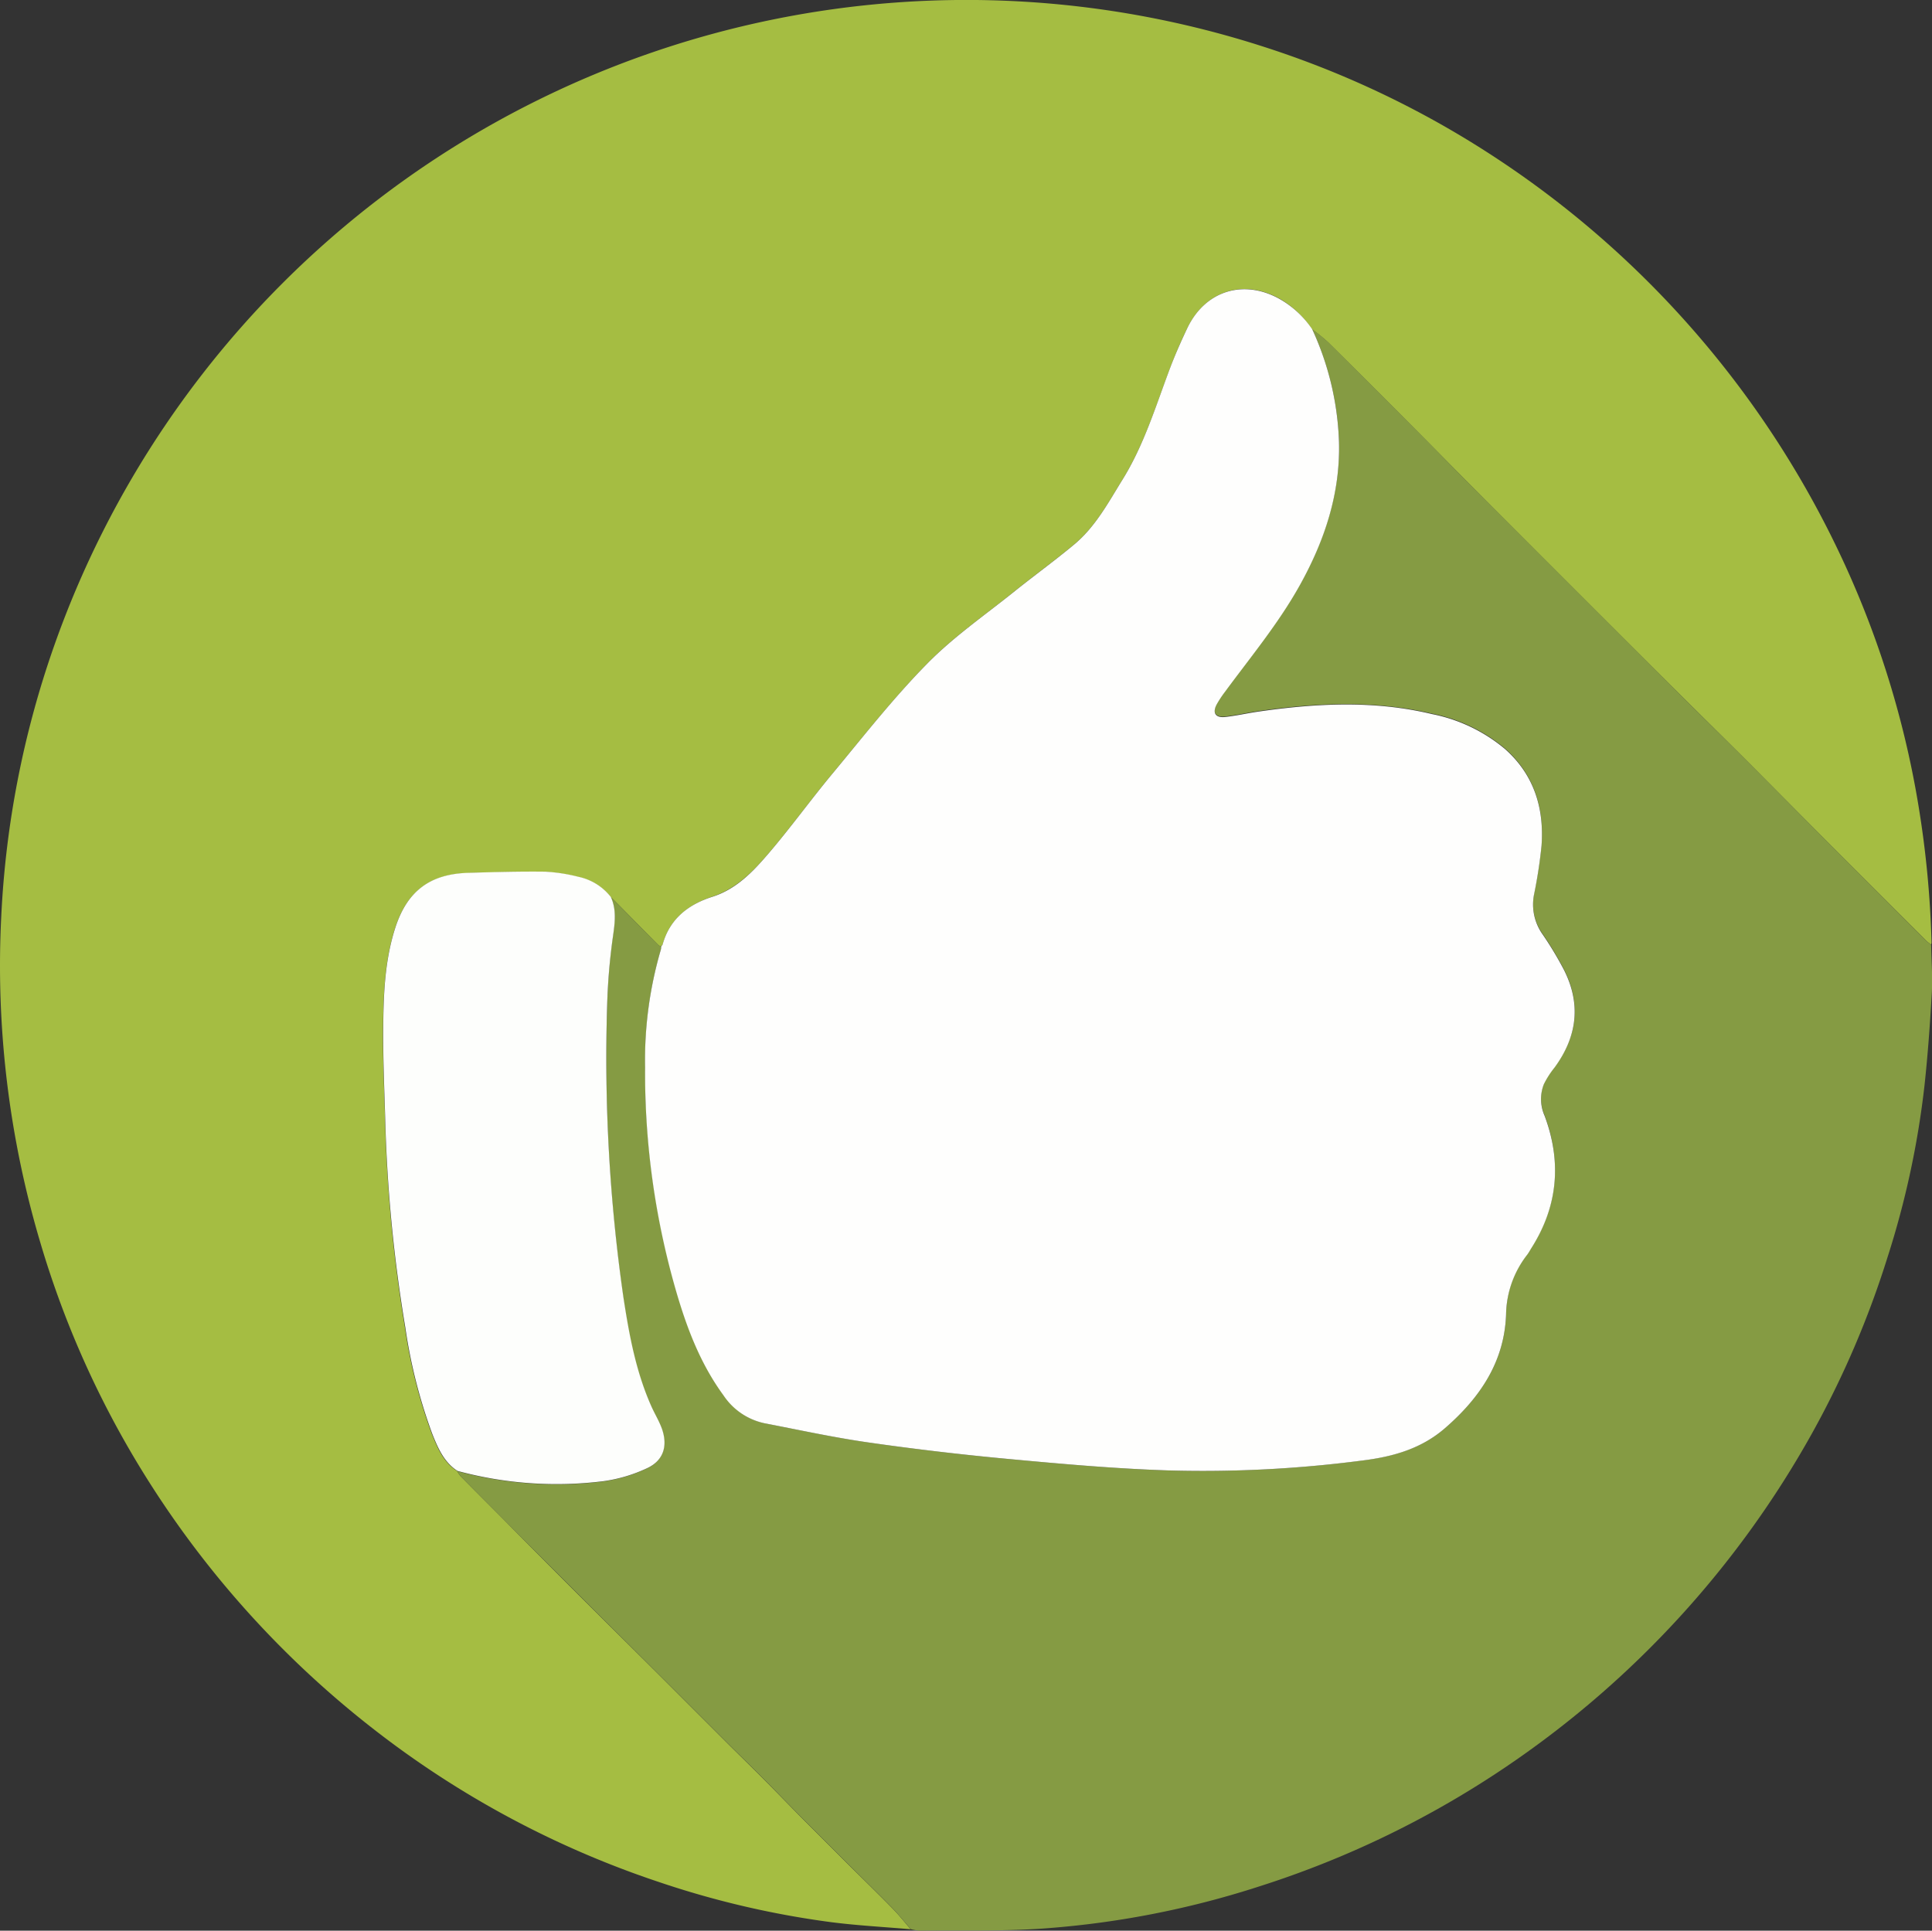 <svg xmlns="http://www.w3.org/2000/svg" viewBox="0 0 337.3 337.11"><rect x="0" y="0" width="337.3" height="337.11" fill="#333333" stroke="none"/><defs><style>.cls-1{fill:#a5bd42;}.cls-2{fill:#859b43;}.cls-3{fill:#fefefd;}.cls-4{fill:#fdfefc;}</style></defs><title>LikeButton</title><g id="Layer_2" data-name="Layer 2"><g id="Layer_1-2" data-name="Layer 1"><g id="DpKqhb"><path class="cls-1" d="M159,336.86c-4.69-.41-9.41-.65-14.07-1.26a158.56,158.56,0,0,1-29.93-7,166.72,166.72,0,0,1-50-26.86,169.9,169.9,0,0,1-42.2-48.28A165.26,165.26,0,0,1,7.09,217.13,169.59,169.59,0,0,1,.22,160,166.21,166.21,0,0,1,9.37,113,168.87,168.87,0,0,1,220.8,8.22a165.87,165.87,0,0,1,35.37,16.19A169.39,169.39,0,0,1,320.39,95a165.63,165.63,0,0,1,14.53,45.56,175.63,175.63,0,0,1,2.3,24,2.07,2.07,0,0,1-.09.4c-.38-.33-.8-.62-1.15-1q-6.39-6.37-12.76-12.76c-6-6-12-12.08-18-18.1-5.72-5.72-11.5-11.38-17.22-17.09q-13.65-13.62-27.27-27.27c-4.43-4.44-8.83-8.93-13.26-13.39q-7.75-7.8-15.57-15.55a33.27,33.27,0,0,0-2.84-2.31,17.06,17.06,0,0,0-5.45-5.21c-6.3-3.64-13-1.67-16.24,4.85-1.16,2.36-2.2,4.79-3.13,7.25-2.47,6.57-4.52,13.31-8.25,19.34-2.48,4-4.72,8.22-8.41,11.3-3.44,2.87-7.08,5.5-10.57,8.31-5.11,4.11-10.57,7.88-15.13,12.53-5.88,6-11.08,12.63-16.45,19.1-3.84,4.61-7.35,9.5-11.26,14.06-2.69,3.14-5.61,6.15-9.77,7.53s-7.45,3.83-8.7,8.34a1.46,1.46,0,0,1-.24.33c-.17-.06-.39-.06-.51-.18-2.27-2.29-4.53-4.6-6.8-6.9-.5-.51-1-1-1.53-1.51a9.74,9.74,0,0,0-5.68-3.49,29.66,29.66,0,0,0-5.74-.89c-4.48-.06-9,.07-13.45.2-6.78.19-10.73,3.25-12.79,9.66-1.74,5.45-2,11.1-2.08,16.74s.2,11.46.36,17.2a262.41,262.41,0,0,0,3.45,35.72,91,91,0,0,0,4.73,18.66c1,2.45,2,4.89,4.38,6.41a5.5,5.5,0,0,0,.59.89c2.39,2.42,4.8,4.83,7.2,7.24q3.88,3.93,7.78,7.85t8,8l7.74,7.69q3.81,3.78,7.6,7.58,4,4,8,8c2.15,2.15,4.33,4.26,6.47,6.41s4.45,4.54,6.68,6.8l7.9,7.9c2.61,2.6,5.25,5.16,7.83,7.79C156.81,334.21,157.88,335.56,159,336.86Z"/><path class="cls-2" d="M229.09,57.48a33.27,33.27,0,0,1,2.84,2.31q7.81,7.74,15.57,15.55c4.43,4.46,8.83,9,13.26,13.39Q274.38,102.38,288,116c5.72,5.71,11.5,11.37,17.22,17.09,6,6,12,12.08,18,18.1Q329.58,157.6,336,164c.35.35.77.64,1.15,1,.05,2.77.27,5.54.12,8.3-.31,5.45-.7,10.9-1.29,16.32a154.66,154.66,0,0,1-6.45,29.92,163.64,163.64,0,0,1-13.15,30.68A170.1,170.1,0,0,1,263.66,308a167.55,167.55,0,0,1-43.75,21.36,159.06,159.06,0,0,1-38.31,7.41c-7,.45-14.06.25-21.08.33a8.7,8.7,0,0,1-1.5-.25c-1.14-1.3-2.21-2.65-3.41-3.88-2.58-2.63-5.22-5.19-7.83-7.79l-7.9-7.9c-2.23-2.26-4.44-4.55-6.68-6.8s-4.32-4.26-6.47-6.41q-4-4-8-8-3.8-3.79-7.6-7.58l-7.74-7.69q-4-4-8-8T87.62,265c-2.4-2.41-4.81-4.82-7.2-7.24a5.5,5.5,0,0,1-.59-.89,66.14,66.14,0,0,0,25.43,1.8,26.35,26.35,0,0,0,7.64-2.26c2.82-1.29,3.66-3.82,2.67-6.77-.46-1.34-1.22-2.58-1.82-3.89-2.76-6.08-4-12.6-4.94-19.13A293.48,293.48,0,0,1,106,175.53,107.13,107.13,0,0,1,107,163.4c.33-2.34.63-4.57-.38-6.78.51.5,1,1,1.53,1.51,2.27,2.3,4.53,4.61,6.8,6.9.12.12.34.12.51.18a2.51,2.51,0,0,1-.06.55,68.72,68.72,0,0,0-2.76,20.55A137.22,137.22,0,0,0,118,225c1.9,6.6,4.28,13,8.39,18.63a11.5,11.5,0,0,0,7.16,4.89c6,1.16,12.05,2.48,18.13,3.35,8.14,1.17,16.33,2.13,24.52,2.89,9.3.86,18.62,1.69,28,2A214.69,214.69,0,0,0,237.9,255c5.31-.67,10.23-2.06,14.35-5.62,6.1-5.28,10.42-11.61,10.69-19.93A17.4,17.4,0,0,1,266.62,219c.28-.37.5-.78.74-1.17,4.64-7.31,5.3-15,2.31-23.09a7.13,7.13,0,0,1-.13-5.53,15.69,15.69,0,0,1,1.86-2.9c4-5.37,4.68-11.07,1.63-17.08a60.38,60.38,0,0,0-3.71-6.17,9,9,0,0,1-1.49-7,84.5,84.5,0,0,0,1.3-8.49c.48-6.57-1.32-12.39-6.38-16.88a28.37,28.37,0,0,0-12.76-6.1c-10.08-2.37-20.21-1.89-30.35-.42-1.92.28-3.82.72-5.75.93-1.69.18-2.26-.71-1.47-2.2a18.56,18.56,0,0,1,1.45-2.2c4.49-6.1,9.35-12,13.06-18.61,4.34-7.76,7.07-16,6.84-25A50.82,50.82,0,0,0,229.09,57.48Z"/><path class="cls-3" d="M229.09,57.48a50.82,50.82,0,0,1,4.68,19.7c.23,9-2.5,17.21-6.84,25-3.71,6.66-8.57,12.51-13.06,18.61a18.56,18.56,0,0,0-1.45,2.2c-.79,1.49-.22,2.38,1.47,2.2,1.93-.21,3.83-.65,5.75-.93,10.14-1.47,20.27-2,30.35.42a28.37,28.37,0,0,1,12.76,6.1c5.06,4.49,6.86,10.31,6.38,16.88a84.5,84.5,0,0,1-1.3,8.49,9,9,0,0,0,1.49,7,60.38,60.38,0,0,1,3.71,6.17c3.05,6,2.32,11.71-1.63,17.08a15.69,15.69,0,0,0-1.86,2.9,7.13,7.13,0,0,0,.13,5.53c3,8.06,2.33,15.78-2.31,23.09-.24.39-.46.8-.74,1.17a17.4,17.4,0,0,0-3.68,10.37c-.27,8.32-4.59,14.65-10.69,19.93-4.12,3.56-9,4.95-14.35,5.62a214.69,214.69,0,0,1-33.79,1.74c-9.33-.3-18.65-1.13-28-2-8.19-.76-16.38-1.72-24.52-2.89-6.08-.87-12.1-2.19-18.13-3.35a11.5,11.5,0,0,1-7.16-4.89c-4.11-5.62-6.49-12-8.39-18.63a137.22,137.22,0,0,1-5.29-38.64,68.72,68.72,0,0,1,2.76-20.55,2.51,2.51,0,0,0,.06-.55,1.46,1.46,0,0,0,.24-.33c1.25-4.51,4.51-7,8.7-8.34s7.08-4.39,9.77-7.53c3.91-4.56,7.42-9.45,11.26-14.06,5.37-6.47,10.57-13.12,16.45-19.1,4.56-4.65,10-8.42,15.13-12.53,3.49-2.81,7.13-5.44,10.57-8.31,3.69-3.08,5.93-7.29,8.41-11.3,3.73-6,5.78-12.77,8.25-19.34.93-2.46,2-4.89,3.13-7.25,3.2-6.52,9.94-8.49,16.24-4.85A17.06,17.06,0,0,1,229.09,57.48Z"/><path class="cls-4" d="M106.65,156.62c1,2.21.71,4.44.38,6.78A107.13,107.13,0,0,0,106,175.53a293.48,293.48,0,0,0,2.85,51.05c1,6.53,2.18,13,4.94,19.13.6,1.31,1.36,2.55,1.82,3.89,1,3,.15,5.48-2.67,6.77a26.35,26.35,0,0,1-7.64,2.26,66.14,66.14,0,0,1-25.43-1.8c-2.36-1.52-3.41-4-4.38-6.41a91,91,0,0,1-4.73-18.66A262.41,262.41,0,0,1,67.27,196c-.16-5.74-.43-11.47-.36-17.2s.34-11.29,2.08-16.74c2.06-6.41,6-9.47,12.79-9.66,4.48-.13,9-.26,13.45-.2a29.66,29.66,0,0,1,5.74.89A9.74,9.74,0,0,1,106.65,156.62Z"/></g></g></g></svg>